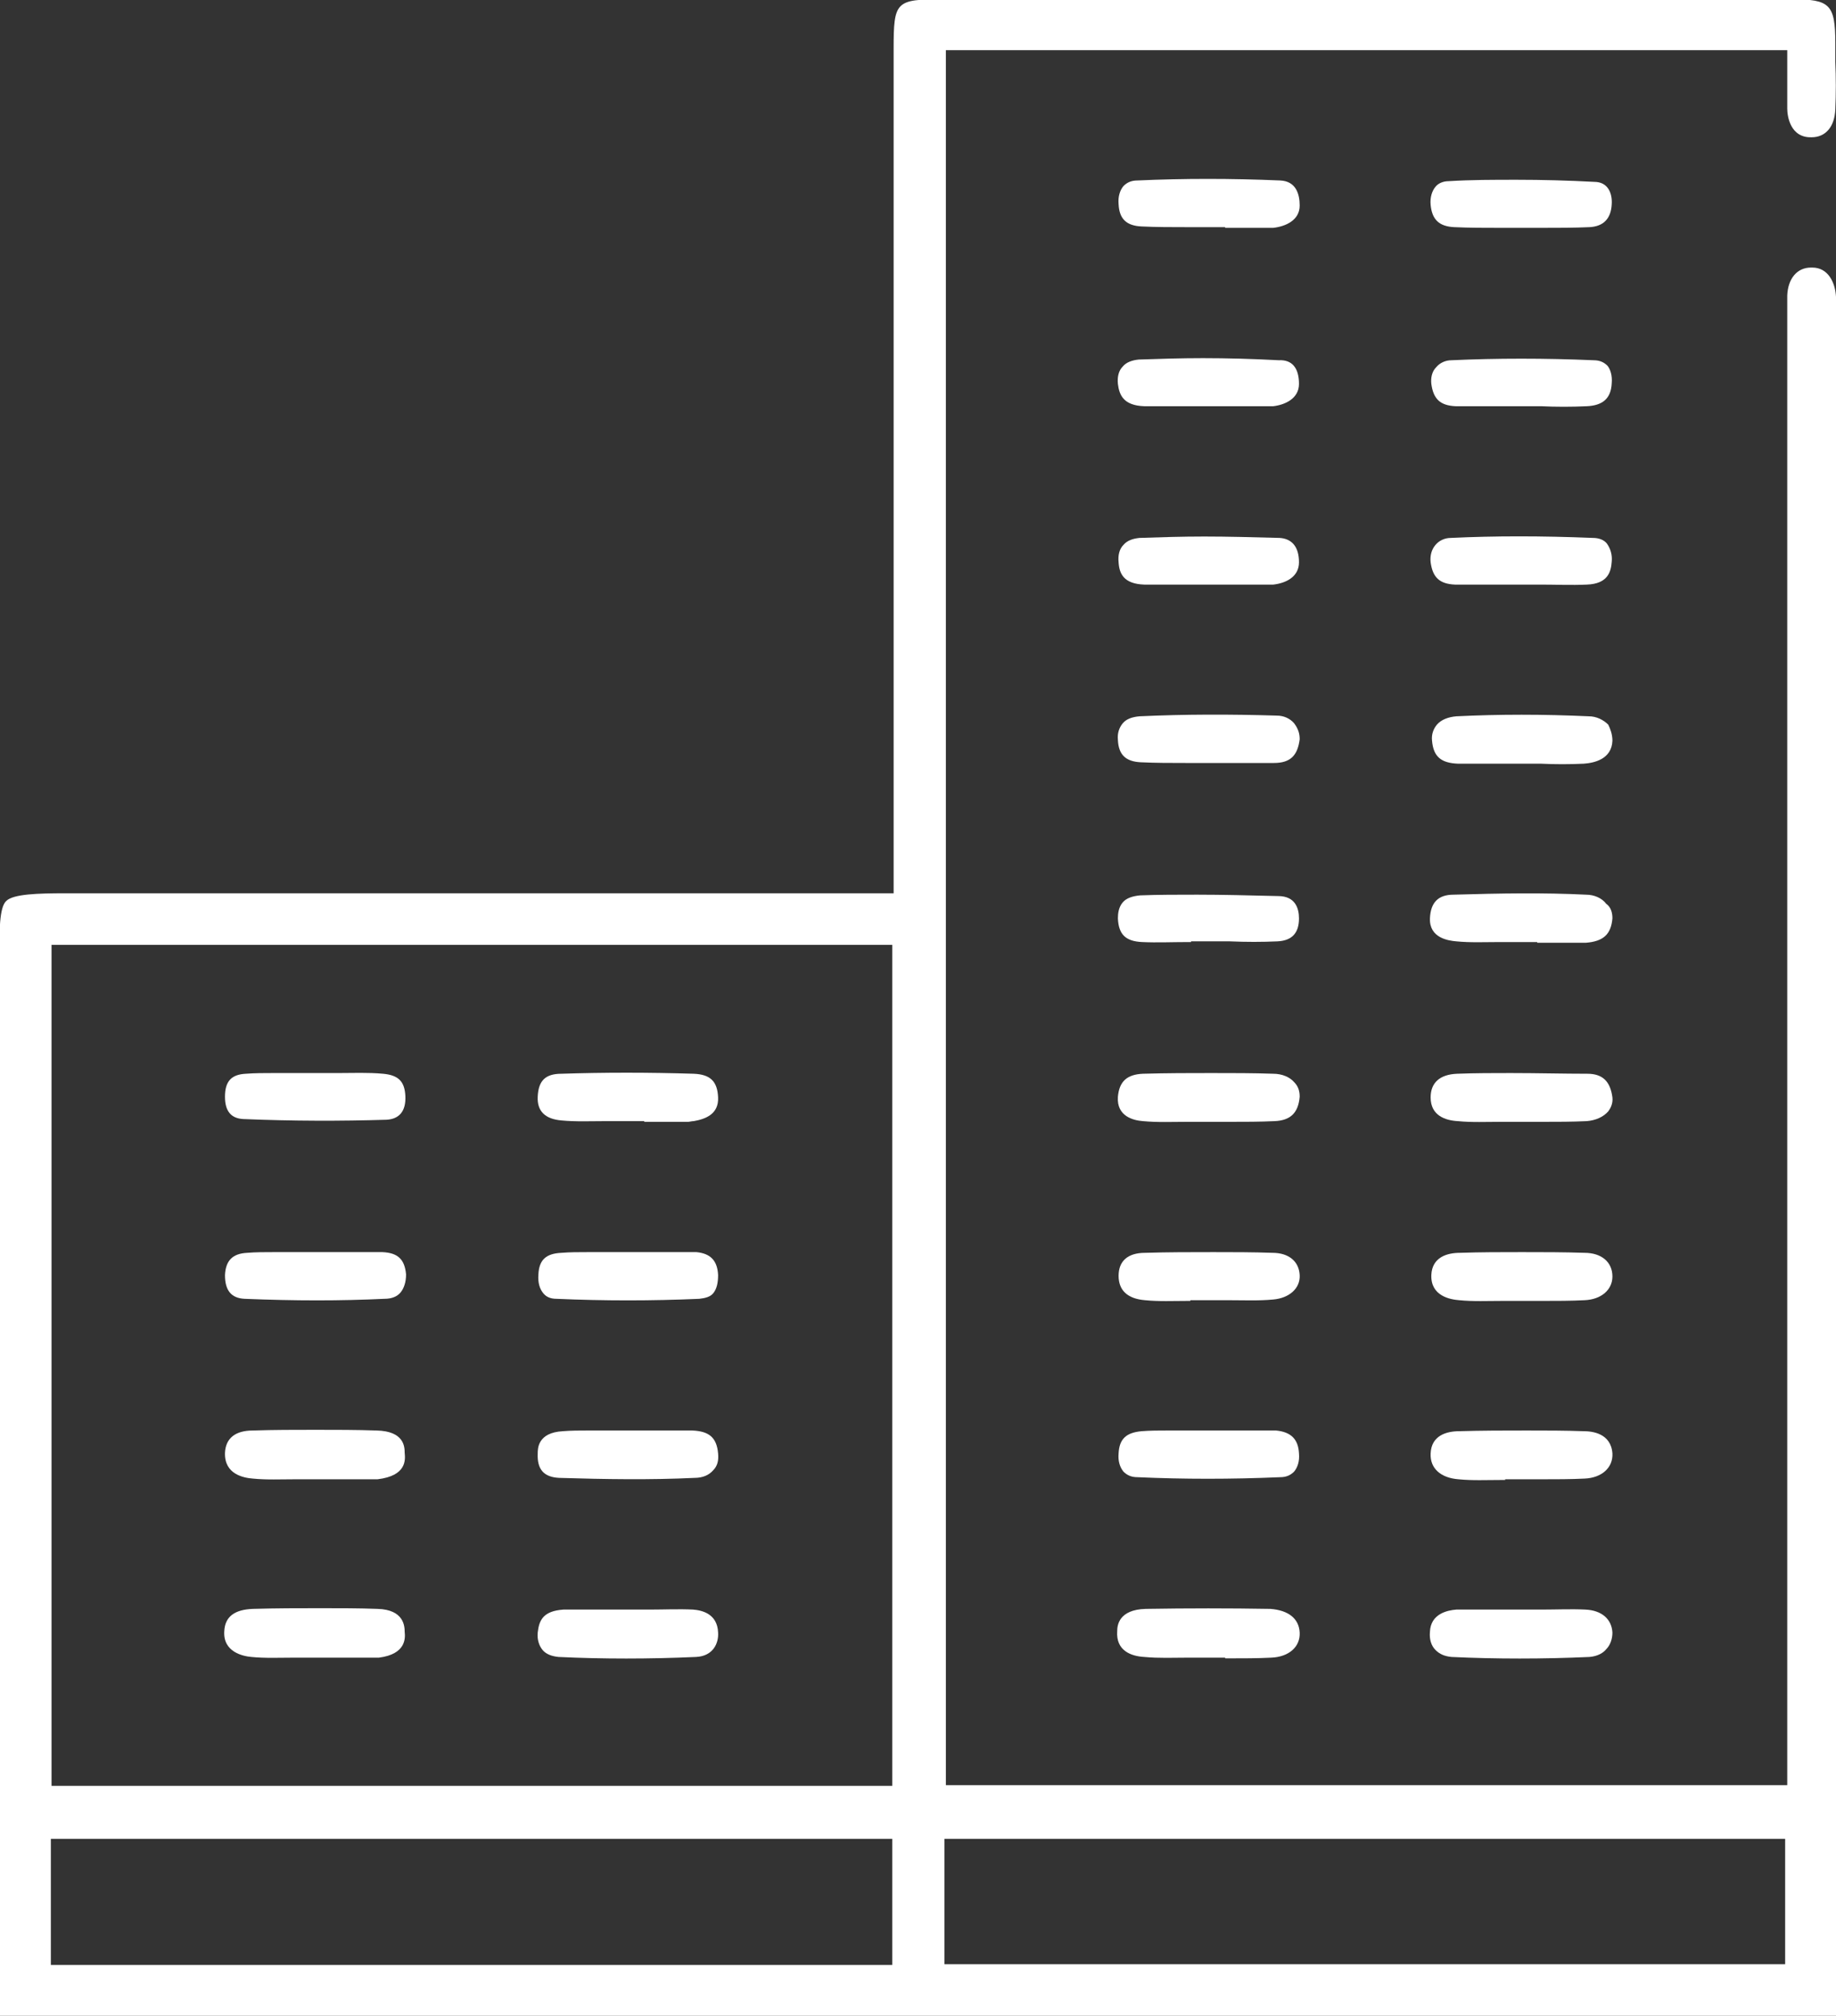 <?xml version="1.0" encoding="utf-8"?>
<!-- Generator: Adobe Illustrator 19.0.1, SVG Export Plug-In . SVG Version: 6.00 Build 0)  -->
<svg version="1.1" id="Слой_1" xmlns="http://www.w3.org/2000/svg" xmlns:xlink="http://www.w3.org/1999/xlink" x="0px" y="0px"
	 viewBox="0 0 263.6 289.3" style="enable-background:new 0 0 263.6 289.3;" xml:space="preserve">
<rect x="0" y="0" width="263.6" height="289.3" fill="#333333" stroke="none"/>
<style type="text/css">
	.st0{fill:#FFFFFF;}
	.st1{fill:none;}
</style>
<g>
	<g>
		<path class="st0" d="M267.8,283.1c-0.2-0.3-0.5-0.6-0.7-0.9c-0.1,0-0.3-0.1-0.5-0.1c-0.4-0.1-0.8-0.2-1.3-0.4l-1.7-0.6v-235
			c0-0.4,0-0.7,0-1.1c0-0.8,0-1.6,0-2.4c-0.1-2-1.1-4.2-3.4-4.2H260c-2,0-3.3,1.6-3.4,4c0,0.9,0,1.7,0,2.7c0,0.4,0,0.8,0,1.2
			l0,209.9H135.8V7.2h120.8v2.5c0,0.7,0,1.4,0,2c0,1.4,0,2.7,0,3.9c0,1,0.4,4.2,3.5,4.1c2,0,3.3-1.5,3.4-4c0.1-2.2,0.1-4.6,0-6.8
			c0-0.9,0-1.8,0-2.7c0-5.6-0.8-6.3-6.2-6.3c-40.7,0-81.3,0-122,0c-6.7,0-7,0.3-7,7.1c0,27.8,0,55.6,0,83.5v37.7l-38.9,0
			c-26.7,0-53.4,0-80.1,0c-3.8,0-7.4,0.1-8.4,1.1c-1,0.9-1,4.3-1,8.2c0,11.6,0,23.3,0,34.9c0,8.5,0,17,0,25.5c0,1.1-0.1,2.2-0.1,3.3
			c0,0.5-0.1,1.1-0.1,1.7l-0.1,2.4V264h0.2v18h-0.2v7.3c51.7,0,103.4,0,155,0l108.3,0c0.4,0,0.9,0,1.3,0c0.6,0,1.7,0.1,2,0
			c2.4-1.7,3.2-3,3.4-3.5C269.5,285.2,268.4,283.8,267.8,283.1z M128.1,282H7.3v-18.1h120.8V282z M128.1,256.3H7.4V135.6h120.7
			V256.3z M256.4,281.9H135.6v-18h120.7V281.9z"/>
	</g>
	<g>
		<path class="st0" d="M231.5,131.8c-0.2,2.3-1.3,3.3-3.8,3.5l-0.3,0c-0.3,0-0.5,0-0.8,0h-5.9v-0.1h-2.5c-1,0-1.9,0-2.9,0
			c-2.1,0-4.2,0.1-6.2-0.1c-1.2-0.1-3.9-0.5-3.8-3.3c0.1-2.3,1.2-3.4,3.4-3.4c6.8-0.2,13-0.3,19,0c1.2,0,2.3,0.5,2.9,1.3
			C231.3,130.2,231.5,131,231.5,131.8z"/>
	</g>
	<g>
		<path class="st0" d="M231.4,29.3c-0.1,2.1-1.2,3.2-3.2,3.3c-2.2,0.1-4.5,0.1-6.8,0.1c-1,0-2,0-3.1,0h-2.5v0c-0.2,0-0.3,0-0.5,0
			c-2.2,0-4.4,0-6.5-0.1c-2.2-0.1-3.2-1.1-3.4-3.2c-0.1-1.1,0.2-2,0.7-2.6c0.4-0.5,1.1-0.8,1.9-0.8c3.2-0.2,6.4-0.2,9.8-0.2
			c3.6,0,7.4,0.1,11.1,0.3C230.9,26.1,231.5,27.8,231.4,29.3z"/>
	</g>
	<g>
		<path class="st0" d="M231.4,55c-0.1,2.2-1.3,3.2-3.6,3.3c-2.2,0.1-4.4,0.1-6.5,0c-0.1,0-0.3,0-0.4,0l-2.5,0c-1,0-2,0-2.9,0
			c-2.2,0-4.4,0-6.5,0c-2.2-0.1-3.2-1-3.5-3.2c-0.1-0.9,0.1-1.8,0.7-2.4c0.5-0.6,1.3-1,2.2-1c6.5-0.3,13.4-0.3,20.4,0
			c0.9,0,1.5,0.3,2,0.8C231.2,53,231.5,53.9,231.4,55z"/>
	</g>
	<g>
		<path class="st0" d="M186.5,80.7c0,2.1-1.9,3-3.7,3.2c-0.2,0-0.4,0-0.6,0l-8.8,0c-1,0-1.9,0-2.8,0c-2.1,0-4.2,0-6.3,0
			c-3-0.1-3.6-1.6-3.7-3.2c-0.1-1,0.1-1.9,0.7-2.5c0.5-0.6,1.3-0.9,2.3-1c3-0.1,6.1-0.2,9.3-0.2c3.4,0,7,0.1,10.8,0.2
			C185.5,77.3,186.5,78.5,186.5,80.7z"/>
	</g>
	<g>
		<path class="st0" d="M186.5,208.6c0.1,1.1-0.2,2-0.7,2.6c-0.5,0.5-1.1,0.8-2,0.8c-7,0.3-13.9,0.3-20.5,0c-0.9,0-1.5-0.3-2-0.8
			c-0.5-0.6-0.8-1.5-0.7-2.6c0.1-2.1,1.1-3,3.3-3.2c1.2-0.1,2.5-0.1,3.8-0.1c1,0,2,0,3,0c1,0,2,0,3,0c1,0,2,0,3,0c2.1,0,4.3,0,6.5,0
			C185.3,205.5,186.4,206.5,186.5,208.6z"/>
	</g>
	<g>
		<path class="st0" d="M186.6,29.5c0,2.1-2,3-3.8,3.2c-0.2,0-0.4,0-0.6,0h-6.3v-0.1h-2.5c-1,0-2,0-3,0c-2.1,0-4.4,0-6.5-0.1
			c-2.2-0.1-3.2-1.1-3.3-3.2c-0.1-1.1,0.2-2,0.7-2.6c0.5-0.5,1.1-0.8,2-0.8c6.6-0.3,13.5-0.3,20.5,0C186.1,26,186.6,27.9,186.6,29.5
			z"/>
	</g>
	<g>
		<path class="st0" d="M231.4,80.6c-0.1,1.4-0.5,3.2-3.6,3.3c-2.2,0.1-4.4,0-6.5,0c-0.1,0-0.3,0-0.5,0l-2.5,0c-1,0-2,0-2.9,0
			c-2.2,0-4.4,0-6.5,0c-2.2-0.1-3.2-1-3.5-3.2c-0.1-0.9,0.1-1.8,0.7-2.5c0.5-0.6,1.3-1,2.2-1c6.3-0.3,13-0.3,20.4,0
			c0.9,0,1.6,0.3,2,0.8C231.2,78.7,231.5,79.6,231.4,80.6z"/>
	</g>
	<g>
		<path class="st0" d="M231.5,106.3c-0.1,2.7-2.7,3.2-4.1,3.3c-2,0.1-4.2,0.1-6.2,0c-0.1,0-0.2,0-0.3,0l-2.5,0c-0.9,0-1.9,0-2.8,0
			c-2.1,0-4.2,0-6.3,0c-2.4-0.1-3.5-1-3.7-3.3c-0.1-0.9,0.2-1.7,0.7-2.3c0.6-0.7,1.6-1.1,2.8-1.2c6.1-0.3,12.5-0.3,19,0
			c1.1,0,2.1,0.5,2.8,1.2C231.2,104.6,231.5,105.4,231.5,106.3z"/>
	</g>
	<g>
		<path class="st0" d="M231.5,183.2c0,1.9-1.6,3.3-4,3.4c-2,0.1-4,0.1-6.1,0.1c-0.9,0-1.9,0-2.8,0c-0.9,0-1.9,0-2.9,0
			c-2.1,0-4.2,0.1-6.2-0.1c-1.3-0.1-4.1-0.6-4-3.6c0.1-2.6,2.3-3.2,4.1-3.2c3-0.1,5.9-0.1,8.9-0.1c3,0,6,0,9,0.1
			C229.9,179.8,231.5,181.1,231.5,183.2z"/>
	</g>
	<g>
		<path class="st0" d="M231.5,208.6c0.1,2-1.5,3.5-4,3.6c-2,0.1-4,0.1-6.2,0.1c-1,0-1.9,0-2.9,0h-2.3v0.1c-0.2,0-0.4,0-0.6,0
			c-2.1,0-4.1,0.1-6.1-0.1c-2.6-0.2-4.1-1.6-4-3.7c0.1-2.6,2.3-3.2,4.1-3.2c3.3-0.1,6.5-0.1,9.7-0.1c2.8,0,5.5,0,8.2,0.1
			C228.6,205.4,231.3,205.7,231.5,208.6z"/>
	</g>
	<g>
		<path class="st0" d="M186.6,234.3c0.1,2-1.5,3.5-4.1,3.6c-2,0.1-4,0.1-6.2,0.1c-0.1,0-0.3,0-0.4,0v-0.1h-2.5c-1,0-1.9,0-2.9,0
			c-2.1,0-4.1,0.1-6.2-0.1c-1.9-0.1-4.1-0.9-3.9-3.7c0-0.8,0.2-3.1,4.1-3.2c6-0.1,12-0.1,17.9,0C185,231.1,186.5,232.3,186.6,234.3z
			"/>
	</g>
	<g>
		<path class="st0" d="M231.5,234.3c0,0.9-0.3,1.8-0.9,2.4c-0.4,0.5-1.2,1-2.4,1.1c-6.7,0.3-13.4,0.3-19.8,0c-1-0.1-1.7-0.4-2.3-1
			c-0.6-0.6-0.9-1.5-0.8-2.6c0.1-2.6,2.5-3.1,3.8-3.2c0.2,0,0.4,0,0.6,0c0,0,0,0,0,0l8.8,0c1,0,1.9,0,2.9,0c2,0,4.2-0.1,6.2,0
			C230,231.1,231.4,232.4,231.5,234.3z"/>
	</g>
	<g>
		<path class="st0" d="M186.5,55.1c0,2.1-2,3-3.7,3.2c-0.2,0-0.4,0-0.6,0l-8.8,0c-0.9,0-1.9,0-2.8,0c-2.1,0-4.2,0-6.3,0
			c-3-0.1-3.6-1.6-3.8-3.2c-0.1-1,0.1-1.9,0.7-2.5c0.5-0.6,1.3-0.9,2.3-1c3-0.1,6-0.2,9.2-0.2c3.5,0,7.1,0.1,10.9,0.3
			C185.5,51.6,186.5,52.8,186.5,55.1z"/>
	</g>
	<g>
		<path class="st0" d="M186.6,106.1c-0.3,2.3-1.3,3.4-3.7,3.4c-2.2,0-4.4,0-6.6,0c-0.2,0-0.3,0-0.5,0l-2.5,0c-1,0-2,0-3,0
			c-2.3,0-4.4,0-6.5-0.1c-2.2-0.1-3.2-1.1-3.3-3.2c-0.1-1,0.2-1.8,0.7-2.4c0.5-0.6,1.3-0.9,2.4-1c6.4-0.3,13.1-0.3,19.7-0.1
			c1,0,1.9,0.4,2.5,1.1C186.4,104.6,186.6,105.3,186.6,106.1z"/>
	</g>
	<g>
		<path class="st0" d="M186.6,183c0.1,1.9-1.5,3.3-3.8,3.5c-2.1,0.2-4.2,0.1-6.4,0.1c-1,0-2,0-3,0h-2.5v0.1c-0.1,0-0.3,0-0.4,0
			c-2.1,0-4.1,0.1-6.1-0.1c-2.5-0.2-3.8-1.4-3.8-3.5c0-2.1,1.3-3.3,3.8-3.3c3.3-0.1,6.5-0.1,9.8-0.1c2.8,0,5.7,0,8.5,0.1
			C185,179.8,186.5,181,186.6,183z"/>
	</g>
	<g>
		<path class="st0" d="M231.5,157.5c0.1,0.9-0.3,1.6-0.6,2c-0.7,0.8-1.8,1.3-3.1,1.4c-2.1,0.1-4.2,0.1-6.4,0.1c-1,0-2,0-3,0h-2.5v0
			h-0.4c-2.1,0-4.2,0.1-6.2-0.1c-1.8-0.1-3.9-0.8-3.9-3.4c0-2.1,1.3-3.3,3.8-3.4c2.6-0.1,5.2-0.1,7.7-0.1c3.8,0,7.6,0.1,11,0.1
			C230.1,154.1,231.2,155.2,231.5,157.5z"/>
	</g>
	<g>
		<path class="st0" d="M186.5,131.8c0,2.1-1,3.2-3.1,3.3c-2.2,0.1-4.5,0.1-6.8,0c-1,0-2.1,0-3.1,0H171v0.1h-0.5
			c-2.2,0-4.4,0.1-6.5,0c-2.4-0.1-3.4-1.1-3.5-3.4c0-0.7,0.1-1.6,0.7-2.3c0.5-0.6,1.4-0.9,2.5-1c2.6-0.1,5.3-0.1,8.2-0.1
			c3.6,0,7.4,0.1,11.6,0.2C186,128.6,186.5,130.4,186.5,131.8z"/>
	</g>
	<g>
		<path class="st0" d="M186.6,157.4c-0.2,2.3-1.3,3.4-3.6,3.5c-2.1,0.1-4.3,0.1-6.5,0.1c-1,0-2,0-3,0H171v0c-0.2,0-0.3,0-0.5,0
			c-2.2,0-4.3,0.1-6.4-0.1c-1.4-0.1-3.8-0.7-3.6-3.5c0.2-2.2,1.3-3.2,3.6-3.3c3.5-0.1,6.7-0.1,9.8-0.1c3.1,0,6.1,0,8.9,0.1
			c1.3,0,2.4,0.5,3,1.2C186.4,155.9,186.6,156.6,186.6,157.4z"/>
	</g>
	<g>
		<path class="st0" d="M103.1,183c0,1.1-0.2,2-0.7,2.6c-0.4,0.5-1.1,0.7-2,0.8c-6.8,0.3-13.7,0.3-20.5,0c-0.9,0-1.5-0.3-1.9-0.8
			c-0.5-0.6-0.8-1.5-0.7-2.7c0.1-2.1,1.1-3,3.3-3.1c1.2-0.1,2.5-0.1,3.8-0.1c1,0,2.1,0,3.1,0c1,0,2,0,3,0c1,0,2,0,3,0
			c2.1,0,4.3,0,6.5,0C102,179.9,103,180.9,103.1,183z"/>
	</g>
	<g>
		<path class="st0" d="M57.5,185.5c-0.5,0.6-1.3,0.9-2.3,0.9c-6.3,0.3-12.8,0.3-20.1,0c-1.9-0.1-2.8-1.2-2.8-3.4
			c0.1-2.1,1.1-3.1,3.2-3.2c1.2-0.1,2.5-0.1,3.8-0.1c1,0,2,0,3,0c1,0,2,0,3.1,0c1,0,2,0,3,0c2.1,0,4.4,0,6.5,0
			c2.2,0.1,3.2,1,3.4,3.2C58.3,184,58,184.9,57.5,185.5z"/>
	</g>
	<g>
		<path class="st0" d="M54.2,212.3c-0.2,0-0.4,0-0.5,0l-8.4,0c-1,0-1.9,0-2.9,0c-2.1,0-4.1,0.1-6.1-0.1c-1.3-0.1-4.1-0.6-4-3.7
			c0.1-2.1,1.5-3.2,4-3.2c3-0.1,6-0.1,9-0.1c3,0,5.9,0,8.8,0.1c3.9,0.1,4,2.3,4,3.2C58.2,209.5,58.4,211.8,54.2,212.3z"/>
	</g>
	<g>
		<path class="st0" d="M102.4,211c-0.6,0.7-1.5,1.1-2.7,1.1c-6.3,0.3-12.8,0.2-19.4,0c-2.2-0.1-3.2-1.2-3.1-3.5c0-0.7,0-3,3.6-3.2
			c1.2-0.1,2.4-0.1,3.6-0.1c1,0,1.9,0,2.9,0c0.2,0,0.3,0,0.5,0l2.5,0c0.9,0,1.9,0,2.8,0c2.1,0,4.2,0,6.3,0c2.4,0.1,3.5,1,3.7,3.3
			C103.2,209.6,103,210.4,102.4,211z"/>
	</g>
	<g>
		<path class="st0" d="M54.4,237.9c-0.2,0-0.3,0-0.5,0l-8.8,0c-1,0-1.9,0-2.9,0c-2.1,0-4.1,0.1-6.1-0.1c-1.2-0.1-4.1-0.7-3.9-3.7
			c0.1-2.1,1.5-3.1,4.1-3.2c3.4-0.1,6.6-0.1,9.7-0.1c2.9,0,5.6,0,8.2,0.1c3.8,0.1,3.9,2.5,3.9,3.3C58.2,235.1,58.3,237.4,54.4,237.9
			z"/>
	</g>
	<g>
		<path class="st0" d="M103.1,234.3c0.1,1.5-0.7,3.4-3.2,3.5c-6.7,0.3-13.4,0.3-19.7,0c-1-0.1-1.8-0.4-2.3-1
			c-0.5-0.6-0.8-1.5-0.7-2.5c0.2-1.8,0.8-3.1,3.7-3.3c0.2,0,0.4,0,0.7,0h6.3l2.5,0c1,0,1.9,0,2.9,0c2,0,4.2-0.1,6.2,0
			C100.8,231.1,103,231.6,103.1,234.3z"/>
	</g>
	<g>
		<path class="st0" d="M58.2,157.3c0.1,2.2-0.9,3.3-2.7,3.4c-6.5,0.2-13.4,0.2-20.6-0.1c-1.7-0.1-2.6-1.1-2.6-3.2
			c0-2.2,0.9-3.2,3-3.3c1.3-0.1,2.6-0.1,3.9-0.1c1,0,2.1,0,3.1,0c1.1,0,2.1,0,3.2,0l2.5,0v0c0.2,0,0.3,0,0.5,0
			c2.2,0,4.3-0.1,6.5,0.1C57.2,154.3,58.1,155.2,58.2,157.3z"/>
	</g>
	<g>
		<path class="st0" d="M103.1,157.5c0.1,2.4-1.8,3.1-3.5,3.4c-0.3,0-0.6,0.1-0.8,0.1c-2.1,0-4.2,0-6.3,0v-0.1H90c-1,0-2,0-3,0
			c-2.2,0-4.3,0.1-6.4-0.1c-2.3-0.2-3.5-1.3-3.4-3.4c0.1-2.3,1.1-3.3,3.4-3.3c6.1-0.2,12.5-0.2,19,0
			C102,154.2,103,155.2,103.1,157.5z"/>
	</g>
</g>
<polyline class="st1" points="-0.3,289.3 -0.3,289.3 -0.3,282 -0.3,264 -0.3,256.4 -0.3,213.2 -0.3,205.3 "/>
</svg>

